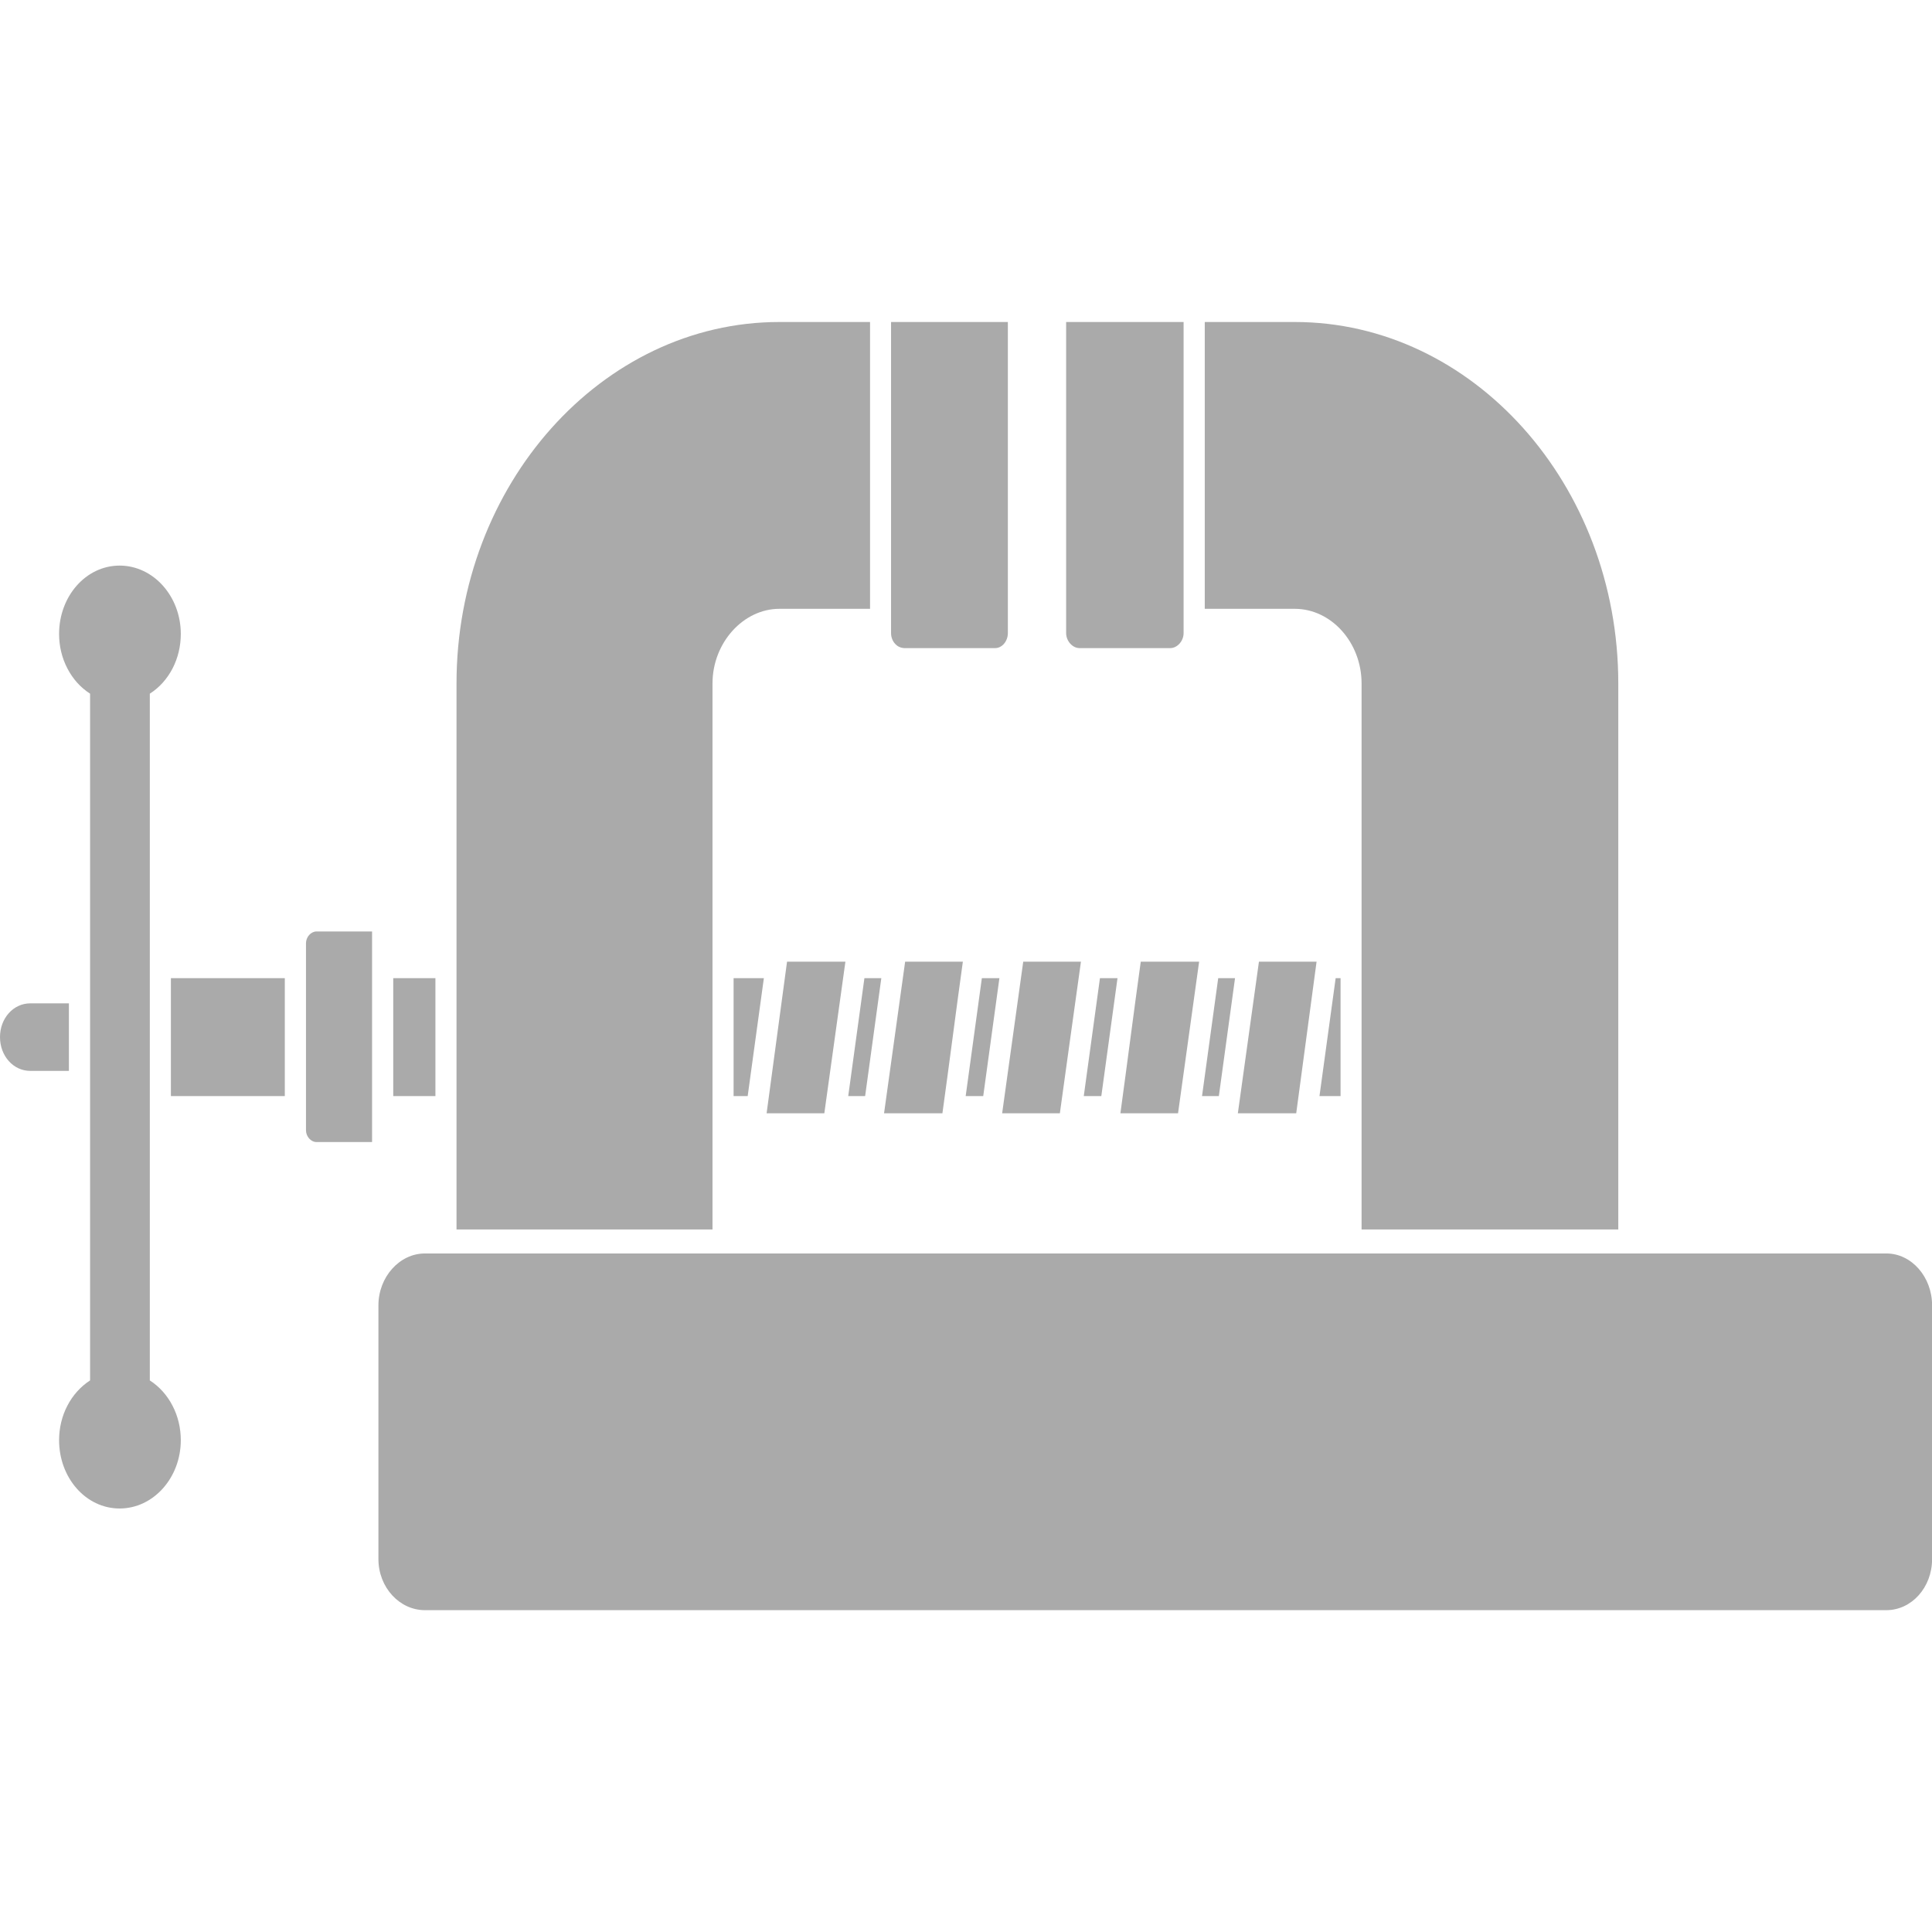 <svg width="24" height="24" viewBox="0 0 24 24" fill="none" xmlns="http://www.w3.org/2000/svg">
<g clip-path="url(#clip0_3701_28439)">
<path fill-rule="evenodd" clip-rule="evenodd" d="M9.288 13.616L9.489 12.151H9.113V13.616H9.288Z" fill="#AAAAAA"/>
<path fill-rule="evenodd" clip-rule="evenodd" d="M10.537 13.616H10.747L10.948 12.151H10.738L10.537 13.616Z" fill="#AAAAAA"/>
<path fill-rule="evenodd" clip-rule="evenodd" d="M11.996 13.616H12.214L12.415 12.151H12.197L11.996 13.616Z" fill="#AAAAAA"/>
<path d="M5.409 12.151H4.885V13.616H5.409V12.151Z" fill="#AAAAAA"/>
<path fill-rule="evenodd" clip-rule="evenodd" d="M15.342 12.151H15.133L14.932 13.616H15.141L15.342 12.151Z" fill="#AAAAAA"/>
<path fill-rule="evenodd" clip-rule="evenodd" d="M13.681 13.616L13.882 12.151H13.664L13.463 13.616H13.681Z" fill="#AAAAAA"/>
<path d="M3.538 12.151H2.123V13.616H3.538V12.151Z" fill="#AAAAAA"/>
<path fill-rule="evenodd" clip-rule="evenodd" d="M16.653 13.616V12.151H16.592L16.391 13.616H16.653Z" fill="#AAAAAA"/>
<path fill-rule="evenodd" clip-rule="evenodd" d="M8.851 8.49C8.851 7.982 9.236 7.563 9.681 7.563H10.808V4H9.681C7.479 4 5.671 6.02 5.671 8.49V15.273H8.851L8.851 8.49Z" fill="#AAAAAA"/>
<path fill-rule="evenodd" clip-rule="evenodd" d="M11.235 8.051H12.362C12.45 8.051 12.52 7.963 12.52 7.865V4H11.069V7.865C11.069 7.889 11.073 7.913 11.082 7.936C11.09 7.958 11.102 7.979 11.118 7.996C11.133 8.013 11.151 8.027 11.171 8.036C11.192 8.046 11.213 8.05 11.235 8.051Z" fill="#AAAAAA"/>
<path fill-rule="evenodd" clip-rule="evenodd" d="M16.914 8.49V15.273H20.103V8.49C20.103 6.02 18.295 4 16.084 4H14.966V7.563H16.084C16.538 7.563 16.914 7.982 16.914 8.49Z" fill="#AAAAAA"/>
<path fill-rule="evenodd" clip-rule="evenodd" d="M13.41 8.051H14.537C14.625 8.051 14.703 7.963 14.703 7.865V4H13.244V7.865C13.244 7.963 13.323 8.051 13.41 8.051Z" fill="#AAAAAA"/>
<path fill-rule="evenodd" clip-rule="evenodd" d="M23.433 15.571H5.278C4.963 15.571 4.701 15.864 4.701 16.215V19.368C4.701 19.719 4.963 20.002 5.278 20.002H23.433C23.747 20.002 24.001 19.719 24.001 19.368V16.215C24.001 15.864 23.747 15.571 23.433 15.571Z" fill="#AAAAAA"/>
<path fill-rule="evenodd" clip-rule="evenodd" d="M3.801 11.718V14.04C3.801 14.118 3.862 14.187 3.932 14.187H4.622V11.571H3.932C3.862 11.571 3.801 11.64 3.801 11.718Z" fill="#AAAAAA"/>
<path fill-rule="evenodd" clip-rule="evenodd" d="M13.918 13.83H14.634C14.722 13.196 14.809 12.571 14.896 11.946H14.171C14.084 12.571 14.005 13.196 13.918 13.83Z" fill="#AAAAAA"/>
<path fill-rule="evenodd" clip-rule="evenodd" d="M15.377 13.83H16.102L16.355 11.946H15.639L15.377 13.83Z" fill="#AAAAAA"/>
<path fill-rule="evenodd" clip-rule="evenodd" d="M10.24 13.83L10.502 11.946H9.777L9.523 13.83H10.24Z" fill="#AAAAAA"/>
<path fill-rule="evenodd" clip-rule="evenodd" d="M11.961 11.946H11.244C11.157 12.571 11.07 13.196 10.982 13.83H11.707C11.795 13.196 11.874 12.571 11.961 11.946Z" fill="#AAAAAA"/>
<path fill-rule="evenodd" clip-rule="evenodd" d="M13.166 13.83C13.253 13.196 13.341 12.571 13.428 11.946H12.711C12.624 12.571 12.537 13.196 12.449 13.83H13.166Z" fill="#AAAAAA"/>
<path fill-rule="evenodd" clip-rule="evenodd" d="M1.861 17.148V8.617C1.979 8.542 2.076 8.434 2.144 8.303C2.211 8.173 2.246 8.026 2.246 7.875C2.246 7.407 1.905 7.026 1.486 7.026C1.067 7.026 0.734 7.407 0.734 7.875C0.734 8.026 0.769 8.173 0.837 8.303C0.904 8.434 1.002 8.542 1.119 8.617V17.148C1.002 17.224 0.904 17.332 0.837 17.462C0.769 17.592 0.734 17.74 0.734 17.89C0.734 18.358 1.066 18.739 1.486 18.739C1.905 18.739 2.246 18.358 2.246 17.89C2.246 17.74 2.211 17.592 2.143 17.462C2.076 17.332 1.979 17.224 1.861 17.148Z" fill="#AAAAAA"/>
<path fill-rule="evenodd" clip-rule="evenodd" d="M0.856 12.464H0.376C0.166 12.464 0 12.649 0 12.883C0 13.118 0.166 13.303 0.376 13.303H0.856V12.464Z" fill="#AAAAAA"/>
</g>
<defs>
<clipPath id="clip0_3701_28439">
<rect width="24" height="24" fill="white"/>
</clipPath>
</defs>
</svg>
